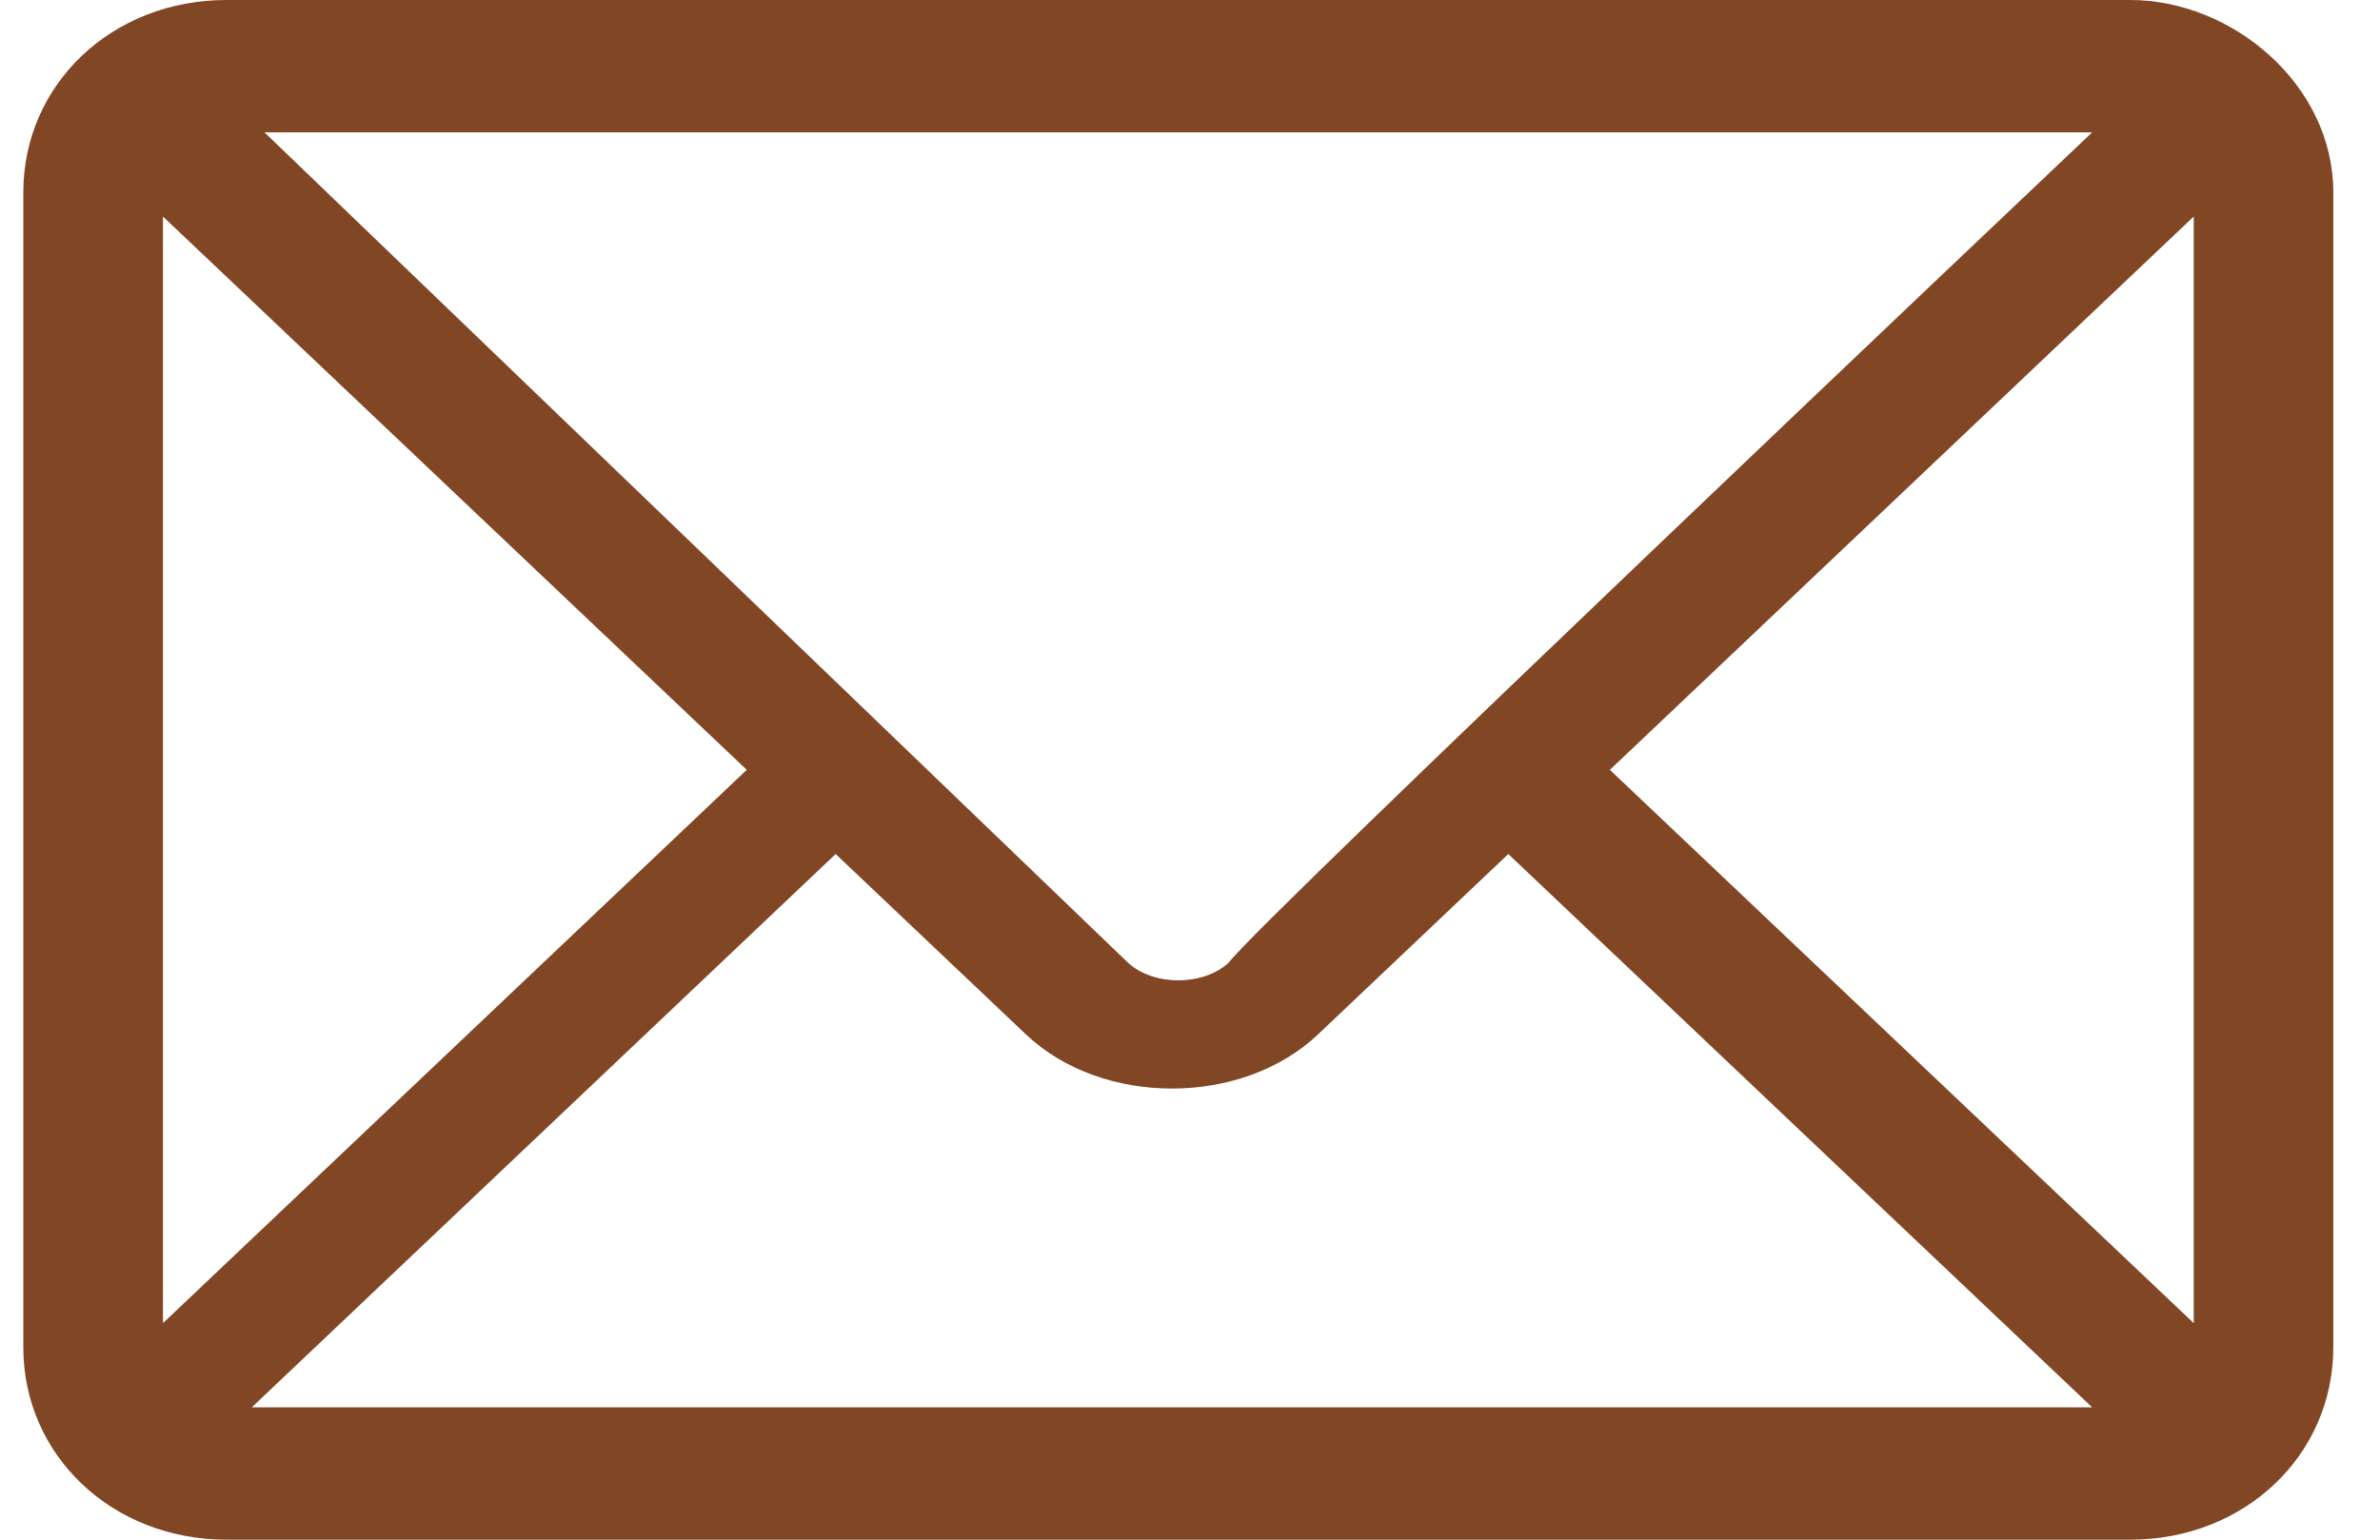<svg width="34" height="22" viewBox="0 0 34 22" fill="none" xmlns="http://www.w3.org/2000/svg">
<path d="M30.432 0H3.234C1.602 0 0.333 1.203 0.333 2.75V19.25C0.333 20.797 1.602 22 3.234 22H30.432C32.064 22 33.333 20.797 33.333 19.25V2.75C33.333 1.203 31.883 0 30.432 0ZM29.888 1.891C28.982 2.75 17.921 13.234 17.558 13.75C17.196 14.094 16.471 14.094 16.108 13.75L3.778 1.891H29.888ZM2.328 18.906V3.094L10.668 11L2.328 18.906ZM3.597 20.109L11.938 12.203L14.657 14.781C15.745 15.812 17.74 15.812 18.828 14.781L21.547 12.203L29.888 20.109H3.597ZM31.339 18.906L22.998 11L31.339 3.094V18.906Z" fill="#814624"/>
</svg>
